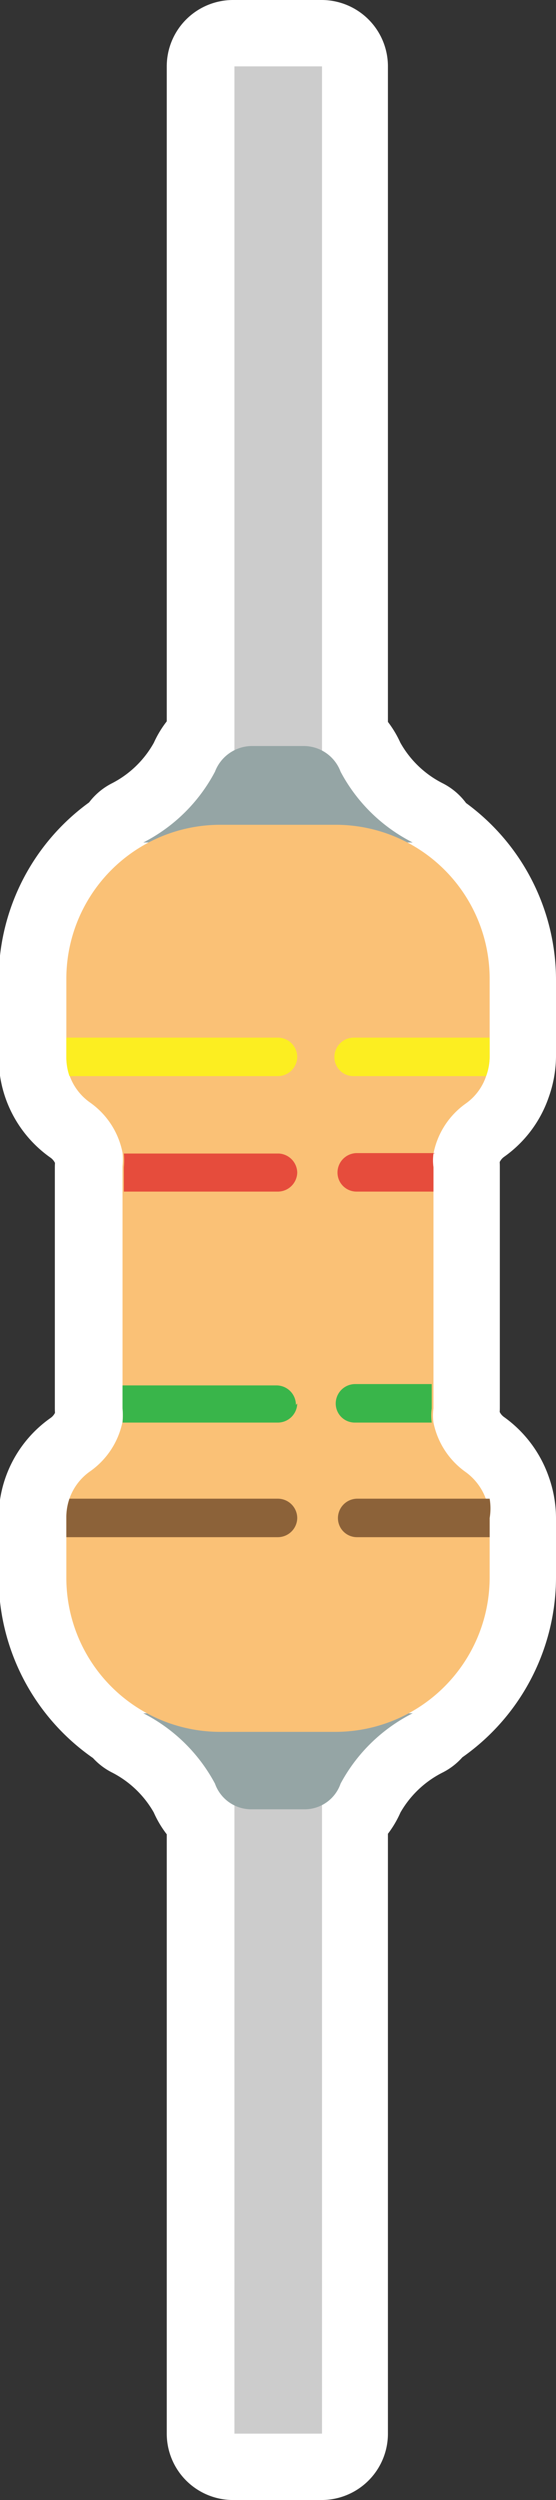 <svg id="Capa_1" data-name="Capa 1" xmlns="http://www.w3.org/2000/svg" viewBox="0 0 12.57 56.5"><rect x="0" y="0" width="12.57" height="56.5" fill="#333333" stroke="none"/><defs><style>.cls-1,.cls-8{fill:#39b54a;}.cls-1{stroke:#fff;stroke-linecap:round;stroke-linejoin:round;stroke-width:3px;}.cls-2{fill:#ccc;}.cls-3{fill:#95a5a5;}.cls-4{fill:#fac176;}.cls-5{fill:#fcee21;}.cls-6{fill:#e64c3c;}.cls-7{fill:#8c6239;}</style></defs><path class="cls-1" d="M662.19,492.73h.21a3.77,3.77,0,0,1-1.63-1.6.9.9,0,0,0-.43-.47V475.19h-2v15.47a.88.88,0,0,0-.44.47,3.77,3.77,0,0,1-1.62,1.6h.2a3.45,3.45,0,0,0-1.94,3.11v1.74a1.29,1.29,0,0,0,.07.43,1.26,1.26,0,0,0,.47.62,1.81,1.81,0,0,1,.73,1.13,1.63,1.63,0,0,1,0,.31v5.45a1.73,1.73,0,0,1,0,.32,1.81,1.81,0,0,1-.73,1.12,1.26,1.26,0,0,0-.54,1.06v1.32a3.47,3.47,0,0,0,1.85,3.07h-.11a3.78,3.78,0,0,1,1.62,1.59.87.87,0,0,0,.44.48v14.21h2V514.48a.88.88,0,0,0,.43-.48,3.78,3.78,0,0,1,1.63-1.59h-.12a3.48,3.48,0,0,0,1.86-3.07V508a1.32,1.32,0,0,0-.08-.44,1.29,1.29,0,0,0-.46-.62,1.81,1.81,0,0,1-.73-1.12,1.17,1.17,0,0,1,0-.32v-5.45a1.1,1.1,0,0,1,0-.31,1.81,1.81,0,0,1,.73-1.13,1.24,1.24,0,0,0,.46-.62,1.31,1.31,0,0,0,.08-.43v-1.74A3.46,3.46,0,0,0,662.19,492.73Z" transform="translate(-653.07 -473.69)"/><g id="Page-1"><g id="_004---Resistor" data-name="004---Resistor"><rect class="cls-2" x="5.3" y="1.5" width="1.98" height="53.5"/><path id="Shape" class="cls-3" d="M662.4,512.41a3.78,3.78,0,0,0-1.63,1.59.86.86,0,0,1-.82.58h-1.2a.87.87,0,0,1-.82-.58,3.78,3.78,0,0,0-1.62-1.59Z" transform="translate(-653.07 -473.69)"/><path id="Shape-2" data-name="Shape" class="cls-3" d="M662.4,492.73a3.77,3.77,0,0,1-1.63-1.6.89.89,0,0,0-.82-.58h-1.2a.9.9,0,0,0-.82.58,3.77,3.77,0,0,1-1.62,1.6Z" transform="translate(-653.07 -473.69)"/><path id="Shape-3" data-name="Shape" class="cls-4" d="M664.14,495.84v1.74a1.31,1.31,0,0,1-.08.43,1.24,1.24,0,0,1-.46.62,1.81,1.81,0,0,0-.73,1.13,1.1,1.1,0,0,0,0,.31v5.45a1.17,1.17,0,0,0,0,.32,1.81,1.81,0,0,0,.73,1.12,1.29,1.29,0,0,1,.46.62,1.32,1.32,0,0,1,.08.44v1.32a3.49,3.49,0,0,1-3.49,3.49h-2.6a3.48,3.48,0,0,1-3.48-3.49V508a1.26,1.26,0,0,1,.54-1.06,1.81,1.81,0,0,0,.73-1.12,1.73,1.73,0,0,0,0-.32v-5.45a1.63,1.63,0,0,0,0-.31,1.81,1.81,0,0,0-.73-1.13,1.26,1.26,0,0,1-.47-.62,1.29,1.29,0,0,1-.07-.43v-1.74a3.48,3.48,0,0,1,3.48-3.49h2.61a3.48,3.48,0,0,1,3.48,3.49Z" transform="translate(-653.07 -473.69)"/><path id="Shape-4" data-name="Shape" class="cls-5" d="M659.79,497.58a.44.44,0,0,1-.44.43h-4.71a1.29,1.29,0,0,1-.07-.43v-.44h4.78A.44.44,0,0,1,659.79,497.58Z" transform="translate(-653.07 -473.69)"/><path id="Shape-5" data-name="Shape" class="cls-5" d="M664.14,497.14v.44a1.31,1.31,0,0,1-.08.43h-3a.43.43,0,0,1-.43-.43.44.44,0,0,1,.43-.44Z" transform="translate(-653.07 -473.69)"/><path id="Shape-6" data-name="Shape" class="cls-6" d="M659.79,500.19a.44.44,0,0,1-.44.43h-3.48v-.55a1.63,1.63,0,0,0,0-.31h3.51A.44.44,0,0,1,659.79,500.19Z" transform="translate(-653.07 -473.69)"/><path id="Shape-7" data-name="Shape" class="cls-6" d="M662.87,499.76a1.1,1.1,0,0,0,0,.31v.55h-1.74a.43.43,0,0,1-.43-.43.44.44,0,0,1,.43-.44h1.78Z" transform="translate(-653.07 -473.69)"/><path id="Shape-8" data-name="Shape" class="cls-7" d="M659.79,508a.44.44,0,0,1-.44.43h-4.78V508a1.31,1.31,0,0,1,.07-.44h4.71A.44.44,0,0,1,659.79,508Z" transform="translate(-653.07 -473.69)"/><path id="Shape-9" data-name="Shape" class="cls-7" d="M664.14,508v.43h-3a.43.43,0,0,1-.43-.43.44.44,0,0,1,.43-.44h3A1.32,1.32,0,0,1,664.14,508Z" transform="translate(-653.07 -473.69)"/><path id="Shape-10" data-name="Shape" class="cls-8" d="M659.79,505.41a.44.44,0,0,1-.44.43h-3.51a1.73,1.73,0,0,0,0-.32V505h3.48a.44.44,0,0,1,.44.44Z" transform="translate(-653.07 -473.69)"/><path id="Shape-11" data-name="Shape" class="cls-8" d="M662.87,505.84h-1.78a.43.43,0,0,1-.43-.43.44.44,0,0,1,.43-.44h1.74v.55a1.17,1.17,0,0,0,0,.32Z" transform="translate(-653.07 -473.69)"/></g></g></svg>